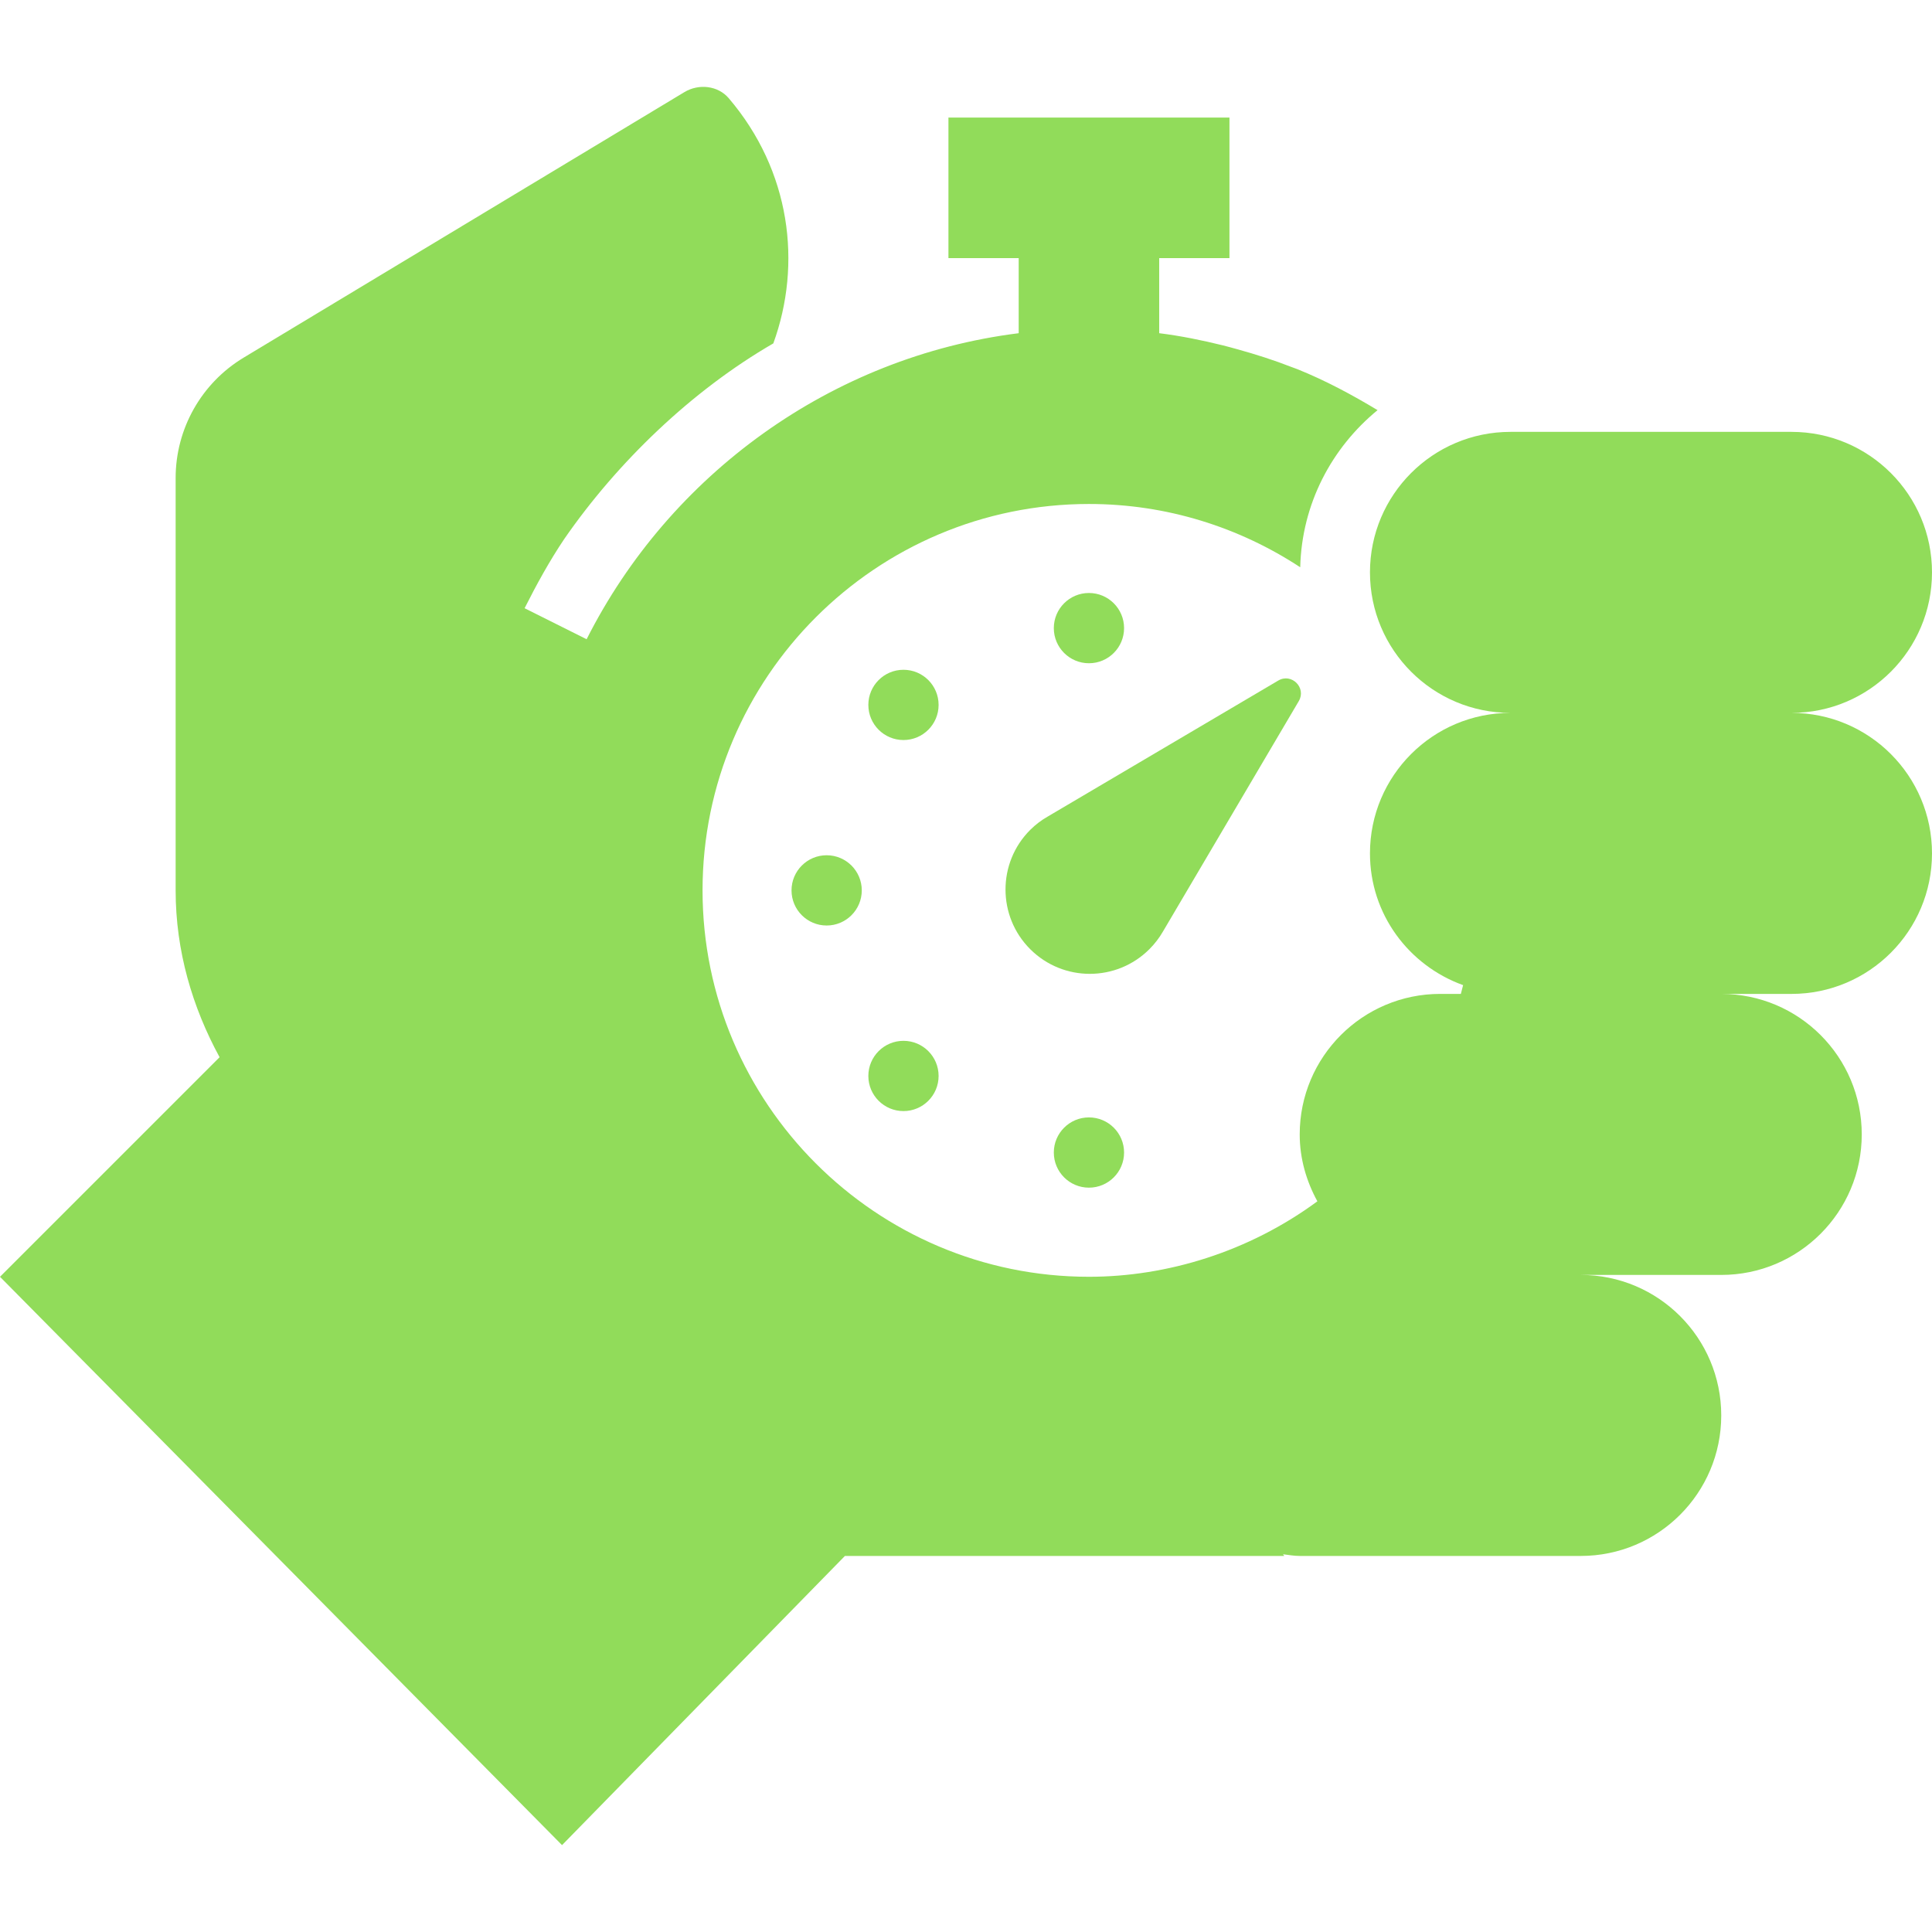 <?xml version="1.0" encoding="iso-8859-1"?>
<!-- Generator: Adobe Illustrator 19.0.0, SVG Export Plug-In . SVG Version: 6.00 Build 0)  -->
<svg xmlns="http://www.w3.org/2000/svg" xmlns:xlink="http://www.w3.org/1999/xlink" version="1.1" id="Capa_1" x="0px" y="0px" viewBox="0 0 440 440" style="enable-background:new 0 0 440 440;" xml:space="preserve" width="512px" height="512px">
<g>
	<g>
		<g>
			<circle cx="248" cy="143.05" r="8" fill="#91DC5A"/>
			<circle cx="248" cy="262.482" r="8" fill="#91DC5A"/>
			<circle cx="188.264" cy="202.778" r="8" fill="#91DC5A"/>
			<circle cx="205.76" cy="160.538" r="8" fill="#91DC5A"/>
			<circle cx="205.76" cy="245.042" r="8" fill="#91DC5A"/>
			<path d="M264.844,212.168l30.946-52.497c1.789-3.038-1.641-6.469-4.68-4.677l-52.481,30.959     c-1.434,0.819-2.782,1.826-4.012,3.054c-7.492,7.492-7.492,19.661,0,27.154c7.512,7.51,19.664,7.492,27.156,0     C263,214.933,264.027,213.584,264.844,212.168z" fill="#91DC5A"/>
			<path d="M440,194.355c0-17.673-14.328-32.001-32-32.001c17.672,0,32-14.327,32-32s-14.328-32-32-32h-64     c-17.672,0-32,14.327-32,32s14.328,32,32,32c-17.672,0-32,14.327-32,32c0,13.868,8.875,25.562,21.211,30.003     c-0.168,0.666-0.328,1.337-0.512,1.997H328c-17.672,0-32,14.327-32,32c0,5.549,1.539,10.689,4.023,15.238     c-15.61,11.496-34.234,17.187-52.023,17.187c-48.523,0-88-39.477-88-88s39.477-88,88-88c17.758,0,34.274,5.328,48.117,14.41     c0.355-14.455,7.168-27.206,17.614-35.782c-5.836-3.514-11.859-6.748-18.25-9.324c-0.446-0.178-0.906-0.326-1.351-0.499     c-4-1.561-8.117-2.878-12.301-4.034c-1.11-0.302-2.207-0.62-3.328-0.894c-4.742-1.171-9.558-2.155-14.5-2.773V58.779h16v-32h-64     v32h16v17.106c-42.707,5.338-79.488,32.21-98.402,69.694l-14.125-7.062c2.73-5.414,5.645-10.726,9.012-15.738     c12.094-17.501,29.054-33.83,47.633-44.572c6.582-18.094,3.942-39.341-10.164-55.85c-2.461-2.883-6.836-3.337-10.082-1.381     L55.488,81.45C45.875,87.24,40,97.641,40,108.861v53.493v39.439c-0.004,0.32,0,0.666,0,0.987     c0,13.831,3.828,26.643,10.008,37.993L40,250.781l-40,40l128,129.433l64.426-65.859h100.058c-0.11-0.119-0.183-0.262-0.289-0.383     c1.262,0.151,2.5,0.384,3.805,0.384h64c17.672,0,32-14.327,32-32s-14.328-32-32-32h16h16c17.672,0,32-14.327,32-32     s-14.328-32-32-32h16C425.672,226.355,440,212.028,440,194.355z" fill="#91DC5A"/>
		</g>
	</g>
</g>
<g>
</g>
<g>
</g>
<g>
</g>
<g>
</g>
<g>
</g>
<g>
</g>
<g>
</g>
<g>
</g>
<g>
</g>
<g>
</g>
<g>
</g>
<g>
</g>
<g>
</g>
<g>
</g>
<g>
</g>
</svg>

